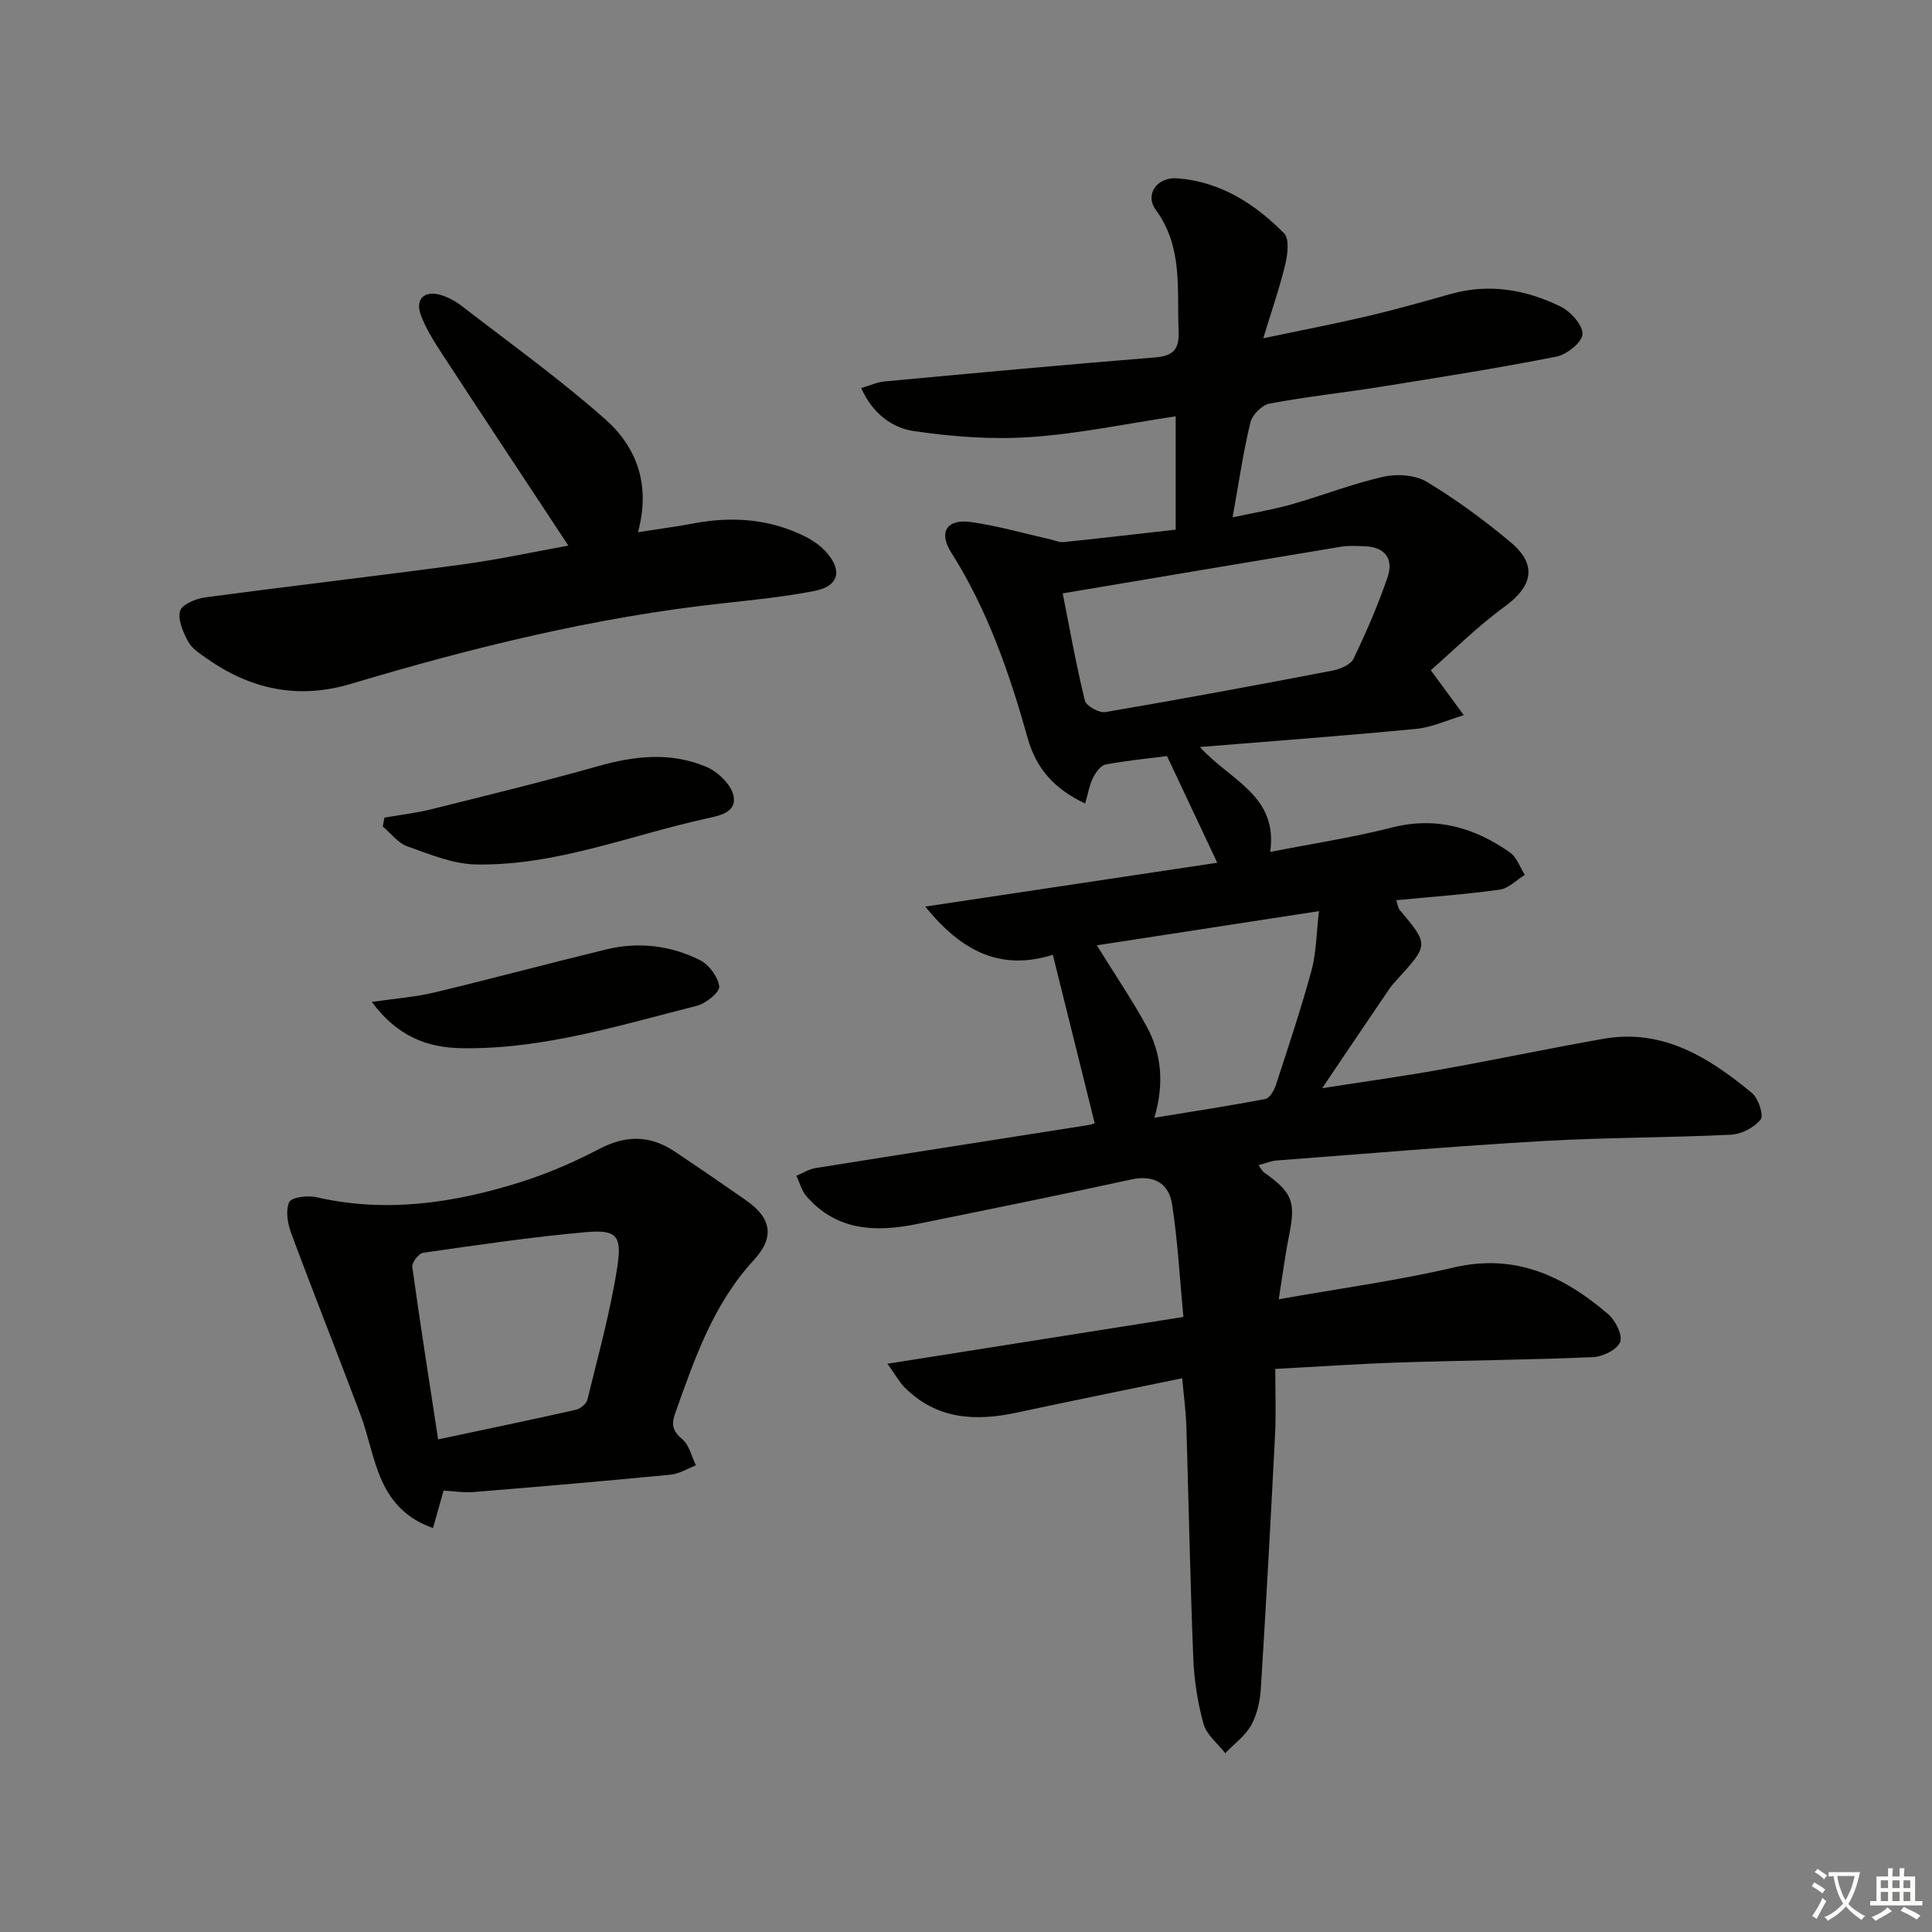 <svg enable-background="new 0 0 400 400" viewBox="0 0 400 400" xmlns="http://www.w3.org/2000/svg"><rect x="0" y="0" width="400" height="400" fill="#808080" stroke="none"/><path d="m377.9 391.2c-.2.3-.4.5-.6.8-.7-.6-1.4-1-2.2-1.5.2-.3.4-.5.5-.8.6.4 1.4.8 2.3 1.5zm-1.8 6.1c-.2-.2-.5-.4-.9-.6.4-.6.8-1.2 1.2-1.9s.7-1.3.9-1.9c.3.3.5.5.8.7-.7 1.3-1.4 2.6-2 3.7zm2.2-9c-.3.3-.5.5-.6.8-.6-.6-1.3-1.1-2-1.5.3-.3.5-.5.6-.7.6.5 1.3.9 2 1.4zm.3.2v-.9h2 4.5c-.3 1.3-.6 2.5-1 3.6s-.9 2.1-1.4 3c.4.5 1 1 1.6 1.4s1.2.8 1.9 1.1c-.3.2-.5.4-.8.8-.4-.3-1-.7-1.6-1.2s-1.2-1.1-1.6-1.6c-.5.6-1.1 1.1-1.7 1.6s-1.4.9-2.1 1.4c-.1-.3-.3-.5-.7-.8.6-.2 1.2-.5 1.9-1s1.4-1.1 2-1.8c-.5-.8-.9-1.6-1.2-2.5s-.6-2-.8-3.2c-.4.1-.7.1-1 .1zm2.5 2.7c.3 1 .7 1.7 1 2.2.3-.5.6-1.1 1-2s.6-1.9.9-3h-3.2-.4c.1.9.3 1.8.7 2.8z" fill="#fbfcfa"/><path d="m396.5 388.5v1.5 3.6h1.5v.9c-.4 0-1 0-1.7 0h-7.9c-.5 0-.9 0-1.2 0v-.9h1.3v-3.5c0-.7 0-1.2 0-1.6h2.4c0-.8 0-1.4 0-1.7h1c0 .3-.1.8-.1 1.7h1.5c0-.8 0-1.4 0-1.7h1c0 .3-.1.9-.1 1.7zm-8.2 9.2c-.2-.3-.5-.5-.8-.8.8-.3 1.4-.6 1.9-.9s1-.7 1.4-1.1c.3.3.6.5.9.8-1.6 1-2.8 1.6-3.4 2zm2.6-6.8v-1.6h-1.5v1.6zm0 2.7v-1.9h-1.5v1.9zm2.4-2.7v-1.6h-1.5v1.6zm0 2.7v-1.9h-1.5v1.9zm.2 2 .7-.8c.4.2.9.5 1.6.8s1.3.7 1.8 1c-.3.3-.5.6-.8.8-.4-.3-1.5-1-3.3-1.8zm2-4.7v-1.6h-1.4v1.6zm0 2.7v-1.9h-1.4v1.9z" fill="#fbfcfa"/><g fill="#010100"><path d="m244.76 285.35c-11.89 2.46-23.09 4.72-34.27 7.12-8.57 1.84-16.57 1.41-23.18-5.2-1.09-1.09-1.85-2.51-3.57-4.92 20.9-3.31 40.61-6.42 61.27-9.69-.76-7.98-1.16-15.72-2.35-23.35-.67-4.28-3.71-6.14-8.46-5.11-14.76 3.22-29.56 6.22-44.36 9.22-8.52 1.73-16.65 1.45-22.9-5.78-.99-1.15-1.38-2.8-2.05-4.22 1.32-.54 2.59-1.36 3.95-1.58 18.85-3.02 37.72-5.95 56.58-8.92.48-.08.95-.27 1.23-.35-2.84-11.45-5.67-22.83-8.67-34.89-10.57 3.31-18.69-.43-26.41-9.98 20.84-3.13 40.44-6.08 60.45-9.08-3.64-7.74-7.01-14.88-10.4-22.08-4.28.55-8.55.94-12.74 1.75-1.02.2-2.04 1.66-2.59 2.77-.74 1.51-1.02 3.24-1.62 5.29-6.44-3-10.16-7.32-11.87-13.43-3.78-13.48-8.31-26.62-15.88-38.56-2.66-4.19-.88-6.97 4.08-6.28 5.53.77 10.96 2.35 16.43 3.58.93.21 1.9.67 2.8.57 7.58-.78 15.14-1.67 23.18-2.57 0-7.9 0-15.47 0-23.47-10.07 1.51-20.01 3.61-30.05 4.3-8 .55-16.2-.07-24.16-1.24-4.43-.65-8.5-3.55-10.9-8.9 1.86-.55 3.29-1.23 4.77-1.37 18.69-1.73 37.38-3.48 56.09-4.98 3.9-.31 5.02-1.8 4.86-5.58-.38-8.56.94-17.21-4.73-24.98-2.35-3.22.31-6.84 4.48-6.52 8.87.68 16.03 5.25 22.08 11.38 1.13 1.14.75 4.34.26 6.4-1.15 4.81-2.79 9.5-4.56 15.33 7.81-1.64 14.7-2.96 21.52-4.56 5.81-1.36 11.56-3 17.31-4.61 7.95-2.23 15.57-.91 22.74 2.62 2.07 1.02 4.6 3.82 4.52 5.7-.07 1.68-3.25 4.23-5.4 4.65-12.03 2.38-24.14 4.29-36.25 6.23-7.71 1.23-15.49 2.06-23.15 3.5-1.56.29-3.58 2.33-3.96 3.91-1.48 6.12-2.38 12.38-3.68 19.64 4.44-.96 8.4-1.61 12.23-2.7 6.38-1.81 12.6-4.27 19.05-5.72 2.81-.63 6.58-.35 8.96 1.09 6.09 3.68 11.91 7.94 17.36 12.52 5.52 4.64 4.51 9.08-1.26 13.28-5.66 4.12-10.68 9.14-15.31 13.19 2.89 3.92 4.87 6.61 6.84 9.3-3.31.98-6.56 2.52-9.94 2.84-14.54 1.41-29.12 2.48-44.7 3.75 6.25 6.96 16.21 9.99 14.56 21.72 8.82-1.73 17.12-2.99 25.2-5.05 9.15-2.33 17.06.01 24.42 5.15 1.42.99 2.08 3.07 3.09 4.65-1.72 1.06-3.35 2.8-5.19 3.06-7.01.98-14.09 1.48-21.44 2.19.38 1.13.42 1.64.68 1.96 6.09 7.24 6.09 7.24-.54 14.51-.56.61-1.12 1.24-1.59 1.92-4.45 6.55-8.88 13.12-13.88 20.53 8.59-1.34 16.54-2.44 24.44-3.85 11.27-2.01 22.47-4.38 33.74-6.37 12.34-2.18 21.91 3.86 30.79 11.2 1.34 1.11 2.5 4.63 1.81 5.5-1.32 1.68-4 3.05-6.18 3.15-12.96.63-25.95.56-38.9 1.31-18.41 1.07-36.78 2.63-55.17 4.03-1.14.09-2.24.58-3.71.97.48.64.74 1.22 1.19 1.53 5.85 4.15 6.54 6.03 5.15 12.98-.83 4.14-1.37 8.34-2.15 13.25 12.76-2.27 24.6-3.86 36.17-6.57 12.79-3 22.81 1.76 32 9.62 1.52 1.3 3.06 4.33 2.52 5.78-.59 1.57-3.58 3.06-5.58 3.15-13.3.57-26.61.67-39.91 1.1-8.44.27-16.88.86-25.92 1.34 0 4.79.18 9.08-.03 13.35-.89 17.58-1.85 35.15-2.95 52.71-.16 2.6-.74 5.4-1.97 7.64-1.25 2.26-3.56 3.93-5.4 5.86-1.55-2-3.87-3.79-4.5-6.05-1.23-4.44-1.95-9.12-2.13-13.73-.64-16.13-.95-32.27-1.44-48.41-.12-2.77-.5-5.54-.85-9.44zm-24.74-162.5c1.46 7.34 2.78 14.82 4.59 22.19.28 1.12 2.93 2.61 4.23 2.39 15.67-2.66 31.29-5.57 46.9-8.56 1.63-.31 3.87-1.2 4.48-2.47 2.66-5.51 5.11-11.17 7.08-16.96 1.24-3.65-.49-6.17-4.66-6.34-1.66-.06-3.36-.17-4.98.09-19.09 3.17-38.17 6.39-57.64 9.66zm7.07 72.87c3.74 6.04 7.28 11.25 10.29 16.75 3.1 5.66 3.71 11.83 1.62 18.95 8.1-1.33 15.58-2.47 23.01-3.9.89-.17 1.8-1.81 2.17-2.94 2.56-7.86 5.19-15.71 7.36-23.68.99-3.66.99-7.59 1.54-12.26-16.06 2.46-30.86 4.74-45.99 7.08z"/><path d="m91.84 308.61c-.8 2.85-1.42 5.03-2.19 7.75-5.36-1.83-8.59-5.38-10.56-9.72s-2.76-9.2-4.44-13.69c-4.71-12.57-9.69-25.04-14.36-37.63-.74-1.99-1.21-4.69-.41-6.43.47-1.02 3.82-1.44 5.63-1.02 14.37 3.29 28.34 1.24 42.07-3.07 5.67-1.77 11.22-4.16 16.48-6.92 5.45-2.85 10.44-2.9 15.48.44 4.99 3.31 9.92 6.72 14.84 10.13 5.29 3.66 6.13 7.63 1.68 12.45-8.39 9.11-12.23 20.36-16.25 31.64-.89 2.5-.51 3.76 1.49 5.47 1.42 1.22 1.89 3.54 2.78 5.37-1.75.67-3.45 1.77-5.25 1.94-13.53 1.31-27.08 2.47-40.63 3.58-2.1.19-4.23-.17-6.36-.29zm-1.13-10.6c9.84-2.09 19.19-4.03 28.51-6.13.93-.21 2.18-1.23 2.39-2.08 2.23-9.16 4.79-18.29 6.21-27.59 1-6.53-.27-7.67-6.72-7.09-11.21 1.01-22.36 2.66-33.5 4.25-.91.13-2.36 2.03-2.24 2.92 1.6 11.62 3.44 23.21 5.35 35.72z"/><path d="m117.67 112.96c-8.92-13.54-17.62-26.65-26.23-39.83-1.63-2.49-3.24-5.08-4.29-7.84-1.26-3.35.68-5.23 4.13-4.21 1.55.46 3.08 1.31 4.37 2.31 9.96 7.7 20.23 15.06 29.64 23.39 6.49 5.74 9.49 13.56 6.79 23.41 4.23-.66 7.93-1.15 11.6-1.84 7.9-1.48 15.57-.93 22.84 2.64 1.74.85 3.48 2.06 4.73 3.53 3.21 3.76 2.3 6.88-2.62 7.83-6.33 1.23-12.78 1.87-19.21 2.58-26.15 2.86-51.58 9.12-76.71 16.64-11.13 3.33-20.97 1.11-30.15-5.41-1.35-.96-2.91-1.98-3.63-3.36-1.01-1.93-2.15-4.45-1.65-6.3.36-1.33 3.22-2.55 5.1-2.8 17.75-2.38 35.55-4.43 53.29-6.83 7.48-1.01 14.86-2.62 22-3.91z"/><path d="m79.6 169.28c3.26-.57 6.58-.95 9.78-1.75 11.54-2.88 23.09-5.7 34.54-8.93 7.57-2.14 15.08-2.93 22.37.19 2.35 1.01 5.07 3.62 5.57 5.94.76 3.56-3.06 4.18-5.75 4.77-15.8 3.49-31.11 9.78-47.57 9.48-4.78-.09-9.6-2.12-14.22-3.76-1.94-.69-3.4-2.7-5.08-4.11.11-.61.24-1.22.36-1.83z"/><path d="m76.98 207.44c5-.73 9.03-1.02 12.92-1.95 11.89-2.85 23.71-6.03 35.59-8.92 6.67-1.62 13.3-.84 19.39 2.19 1.88.93 3.77 3.45 4.03 5.46.15 1.16-2.73 3.54-4.59 4.01-16.05 4.05-31.97 9.07-48.78 8.79-7.05-.12-13.24-2.39-18.56-9.58z"/></g></svg>